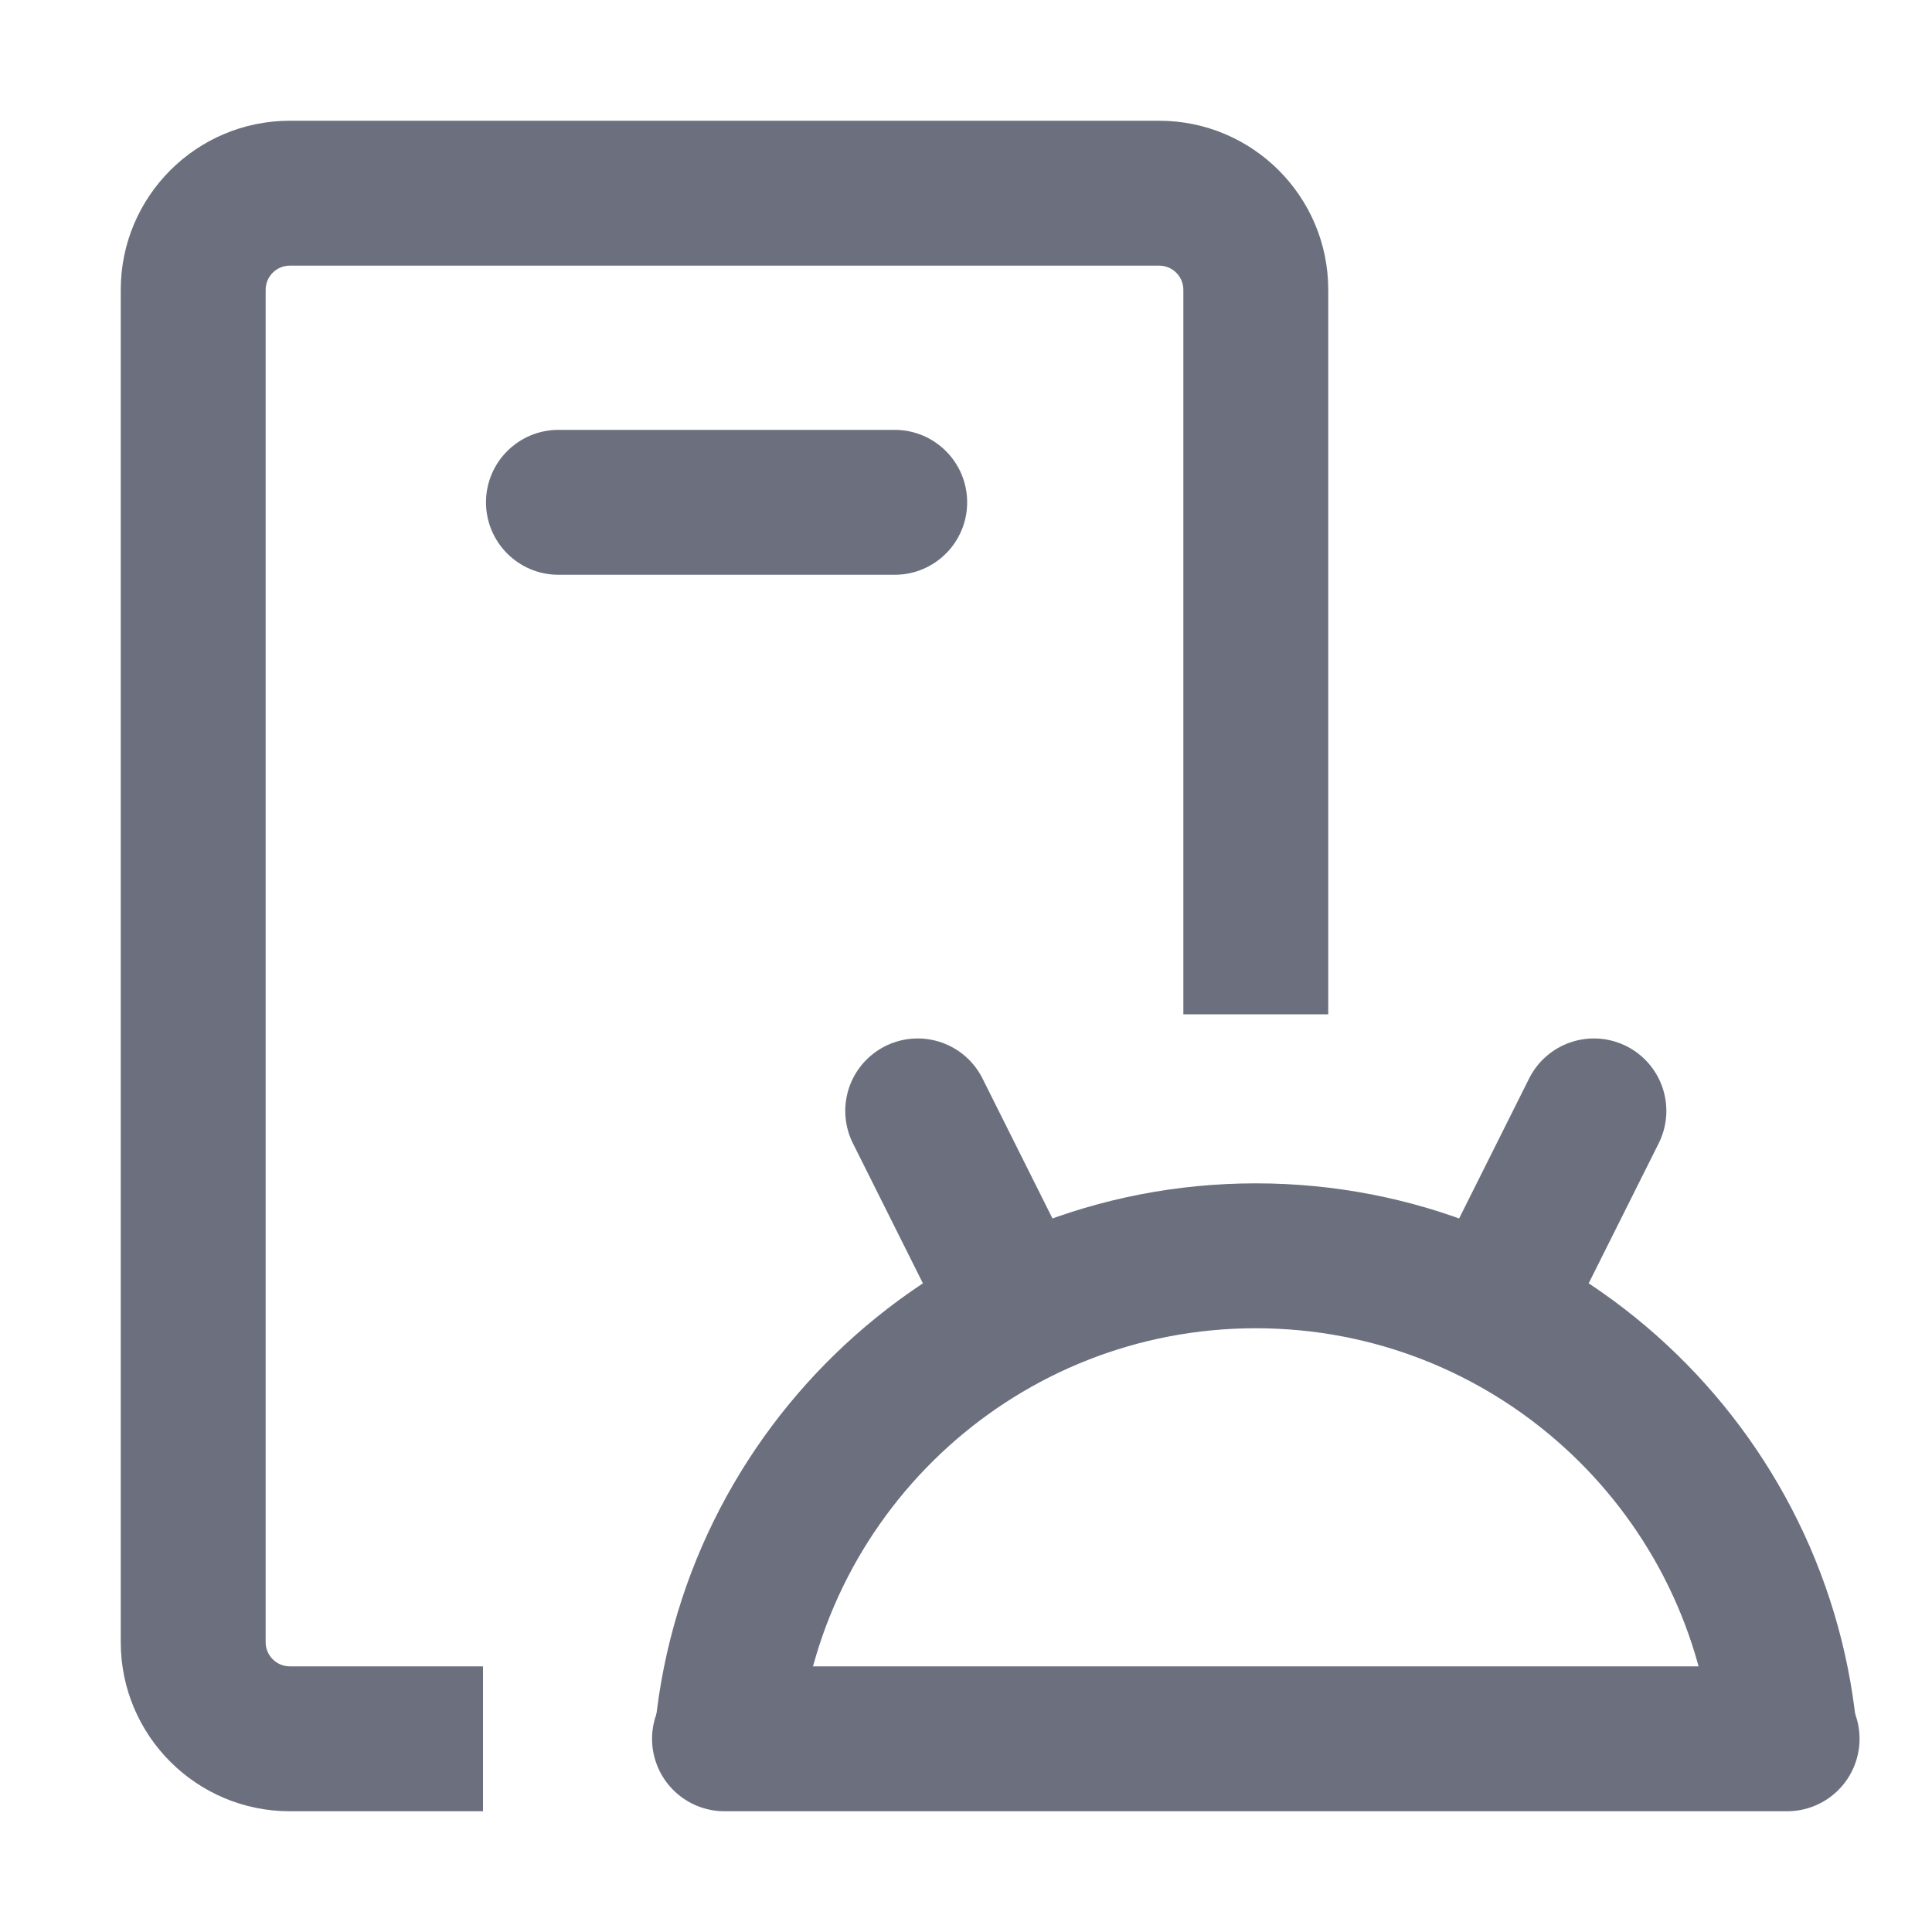 <svg width="20" height="20" viewBox="0 0 20 20" fill="none" xmlns="http://www.w3.org/2000/svg">
<g clip-path="url(#clip0_3754_1878)">
<path d="M7.5 18L18.5 18" stroke="#6C707E" stroke-width="1.5" stroke-linecap="round"/>
<path fill-rule="evenodd" clip-rule="evenodd" d="M8.276 18C8.526 15.612 10.546 13.75 13 13.75C15.454 13.75 17.474 15.612 17.724 18H19.23C18.976 14.782 16.284 12.25 13 12.25C9.717 12.25 7.024 14.782 6.77 18H8.276Z" fill="#6C707E"/>
<path d="M10.5 13.5L9.5 11.5" stroke="#6C707E" stroke-width="1.5" stroke-linecap="round"/>
<path d="M15.5 13.5L16.5 11.5" stroke="#6C707E" stroke-width="1.5" stroke-linecap="round"/>
<path fill-rule="evenodd" clip-rule="evenodd" d="M3 1.25C2.034 1.25 1.25 2.034 1.25 3V17C1.25 17.966 2.034 18.75 3 18.75H5V17.25H3C2.862 17.25 2.75 17.138 2.75 17V3C2.75 2.862 2.862 2.75 3 2.75H12C12.138 2.75 12.25 2.862 12.25 3V10.5H13.75V3C13.75 2.034 12.966 1.25 12 1.25H3ZM5.781 4.45C5.367 4.45 5.031 4.786 5.031 5.2C5.031 5.614 5.367 5.95 5.781 5.95H9.262C9.676 5.95 10.012 5.614 10.012 5.2C10.012 4.786 9.676 4.45 9.262 4.45H5.781Z" fill="#6C707E"/>
</g>
<defs>
<clipPath id="clip0_3754_1878">
<rect width="20" height="20" fill="white"/>
</clipPath>
</defs>
</svg>
